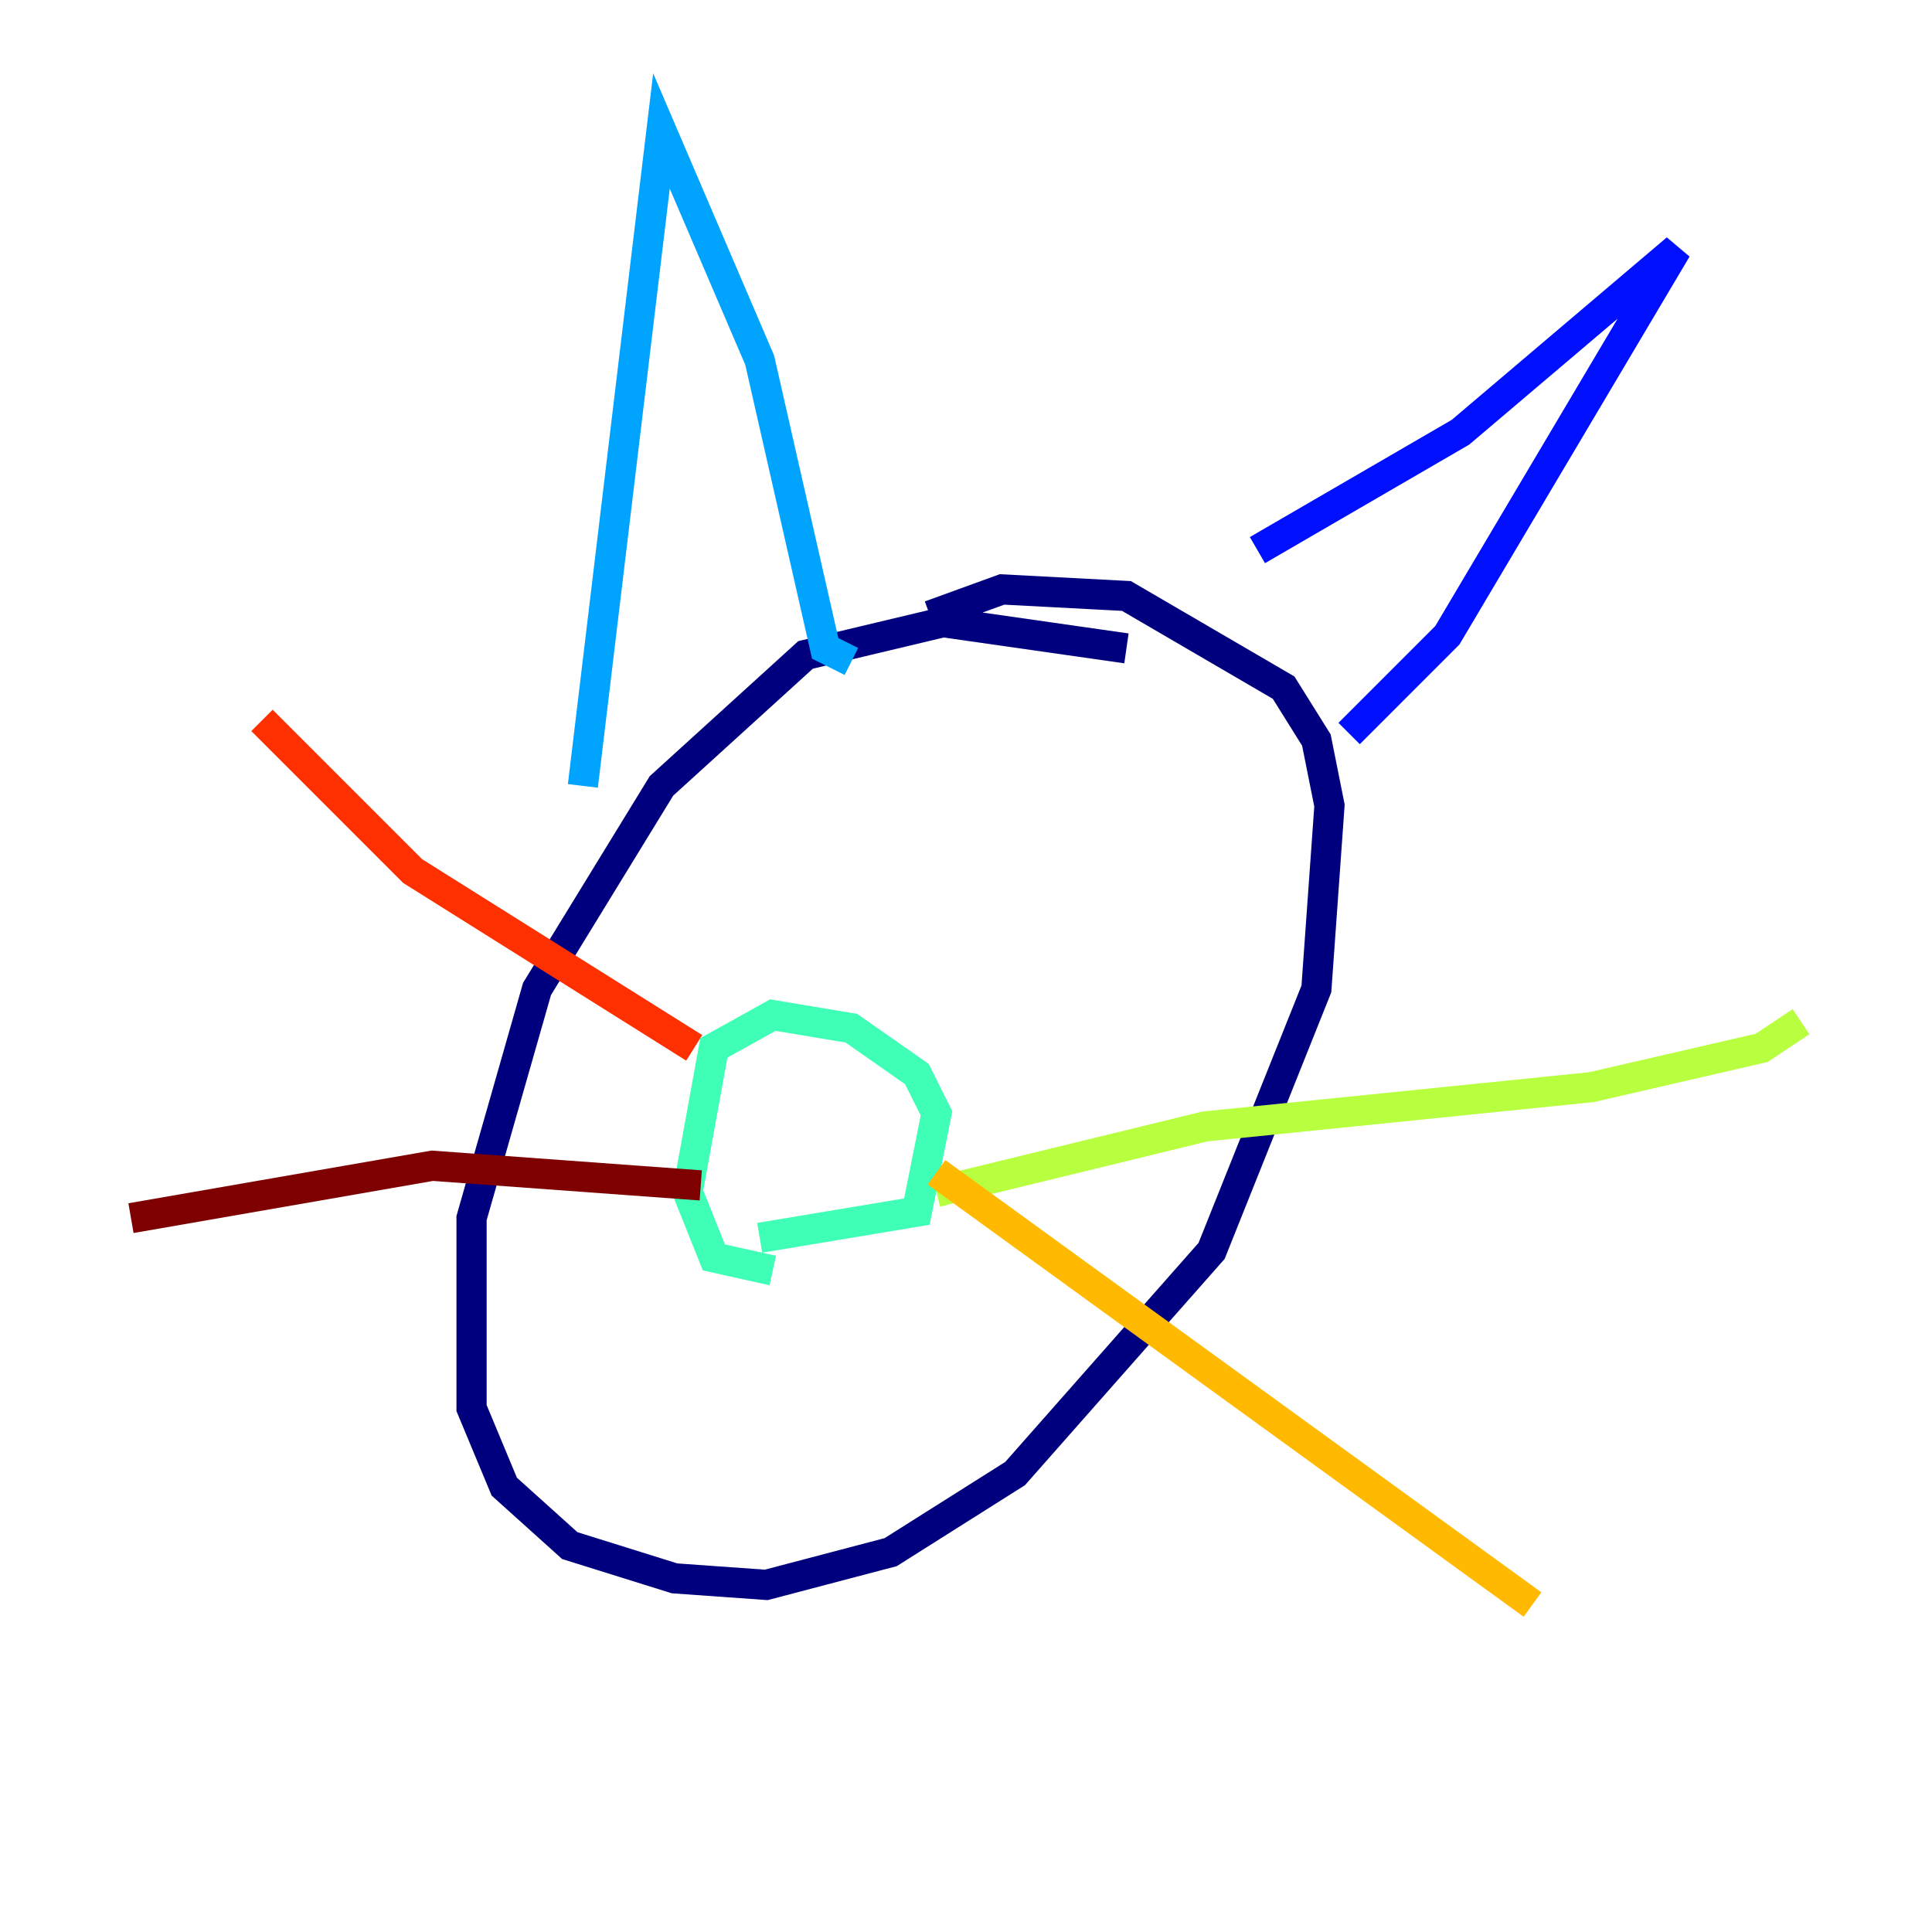 <?xml version="1.0" encoding="utf-8" ?>
<svg baseProfile="tiny" height="128" version="1.2" viewBox="0,0,128,128" width="128" xmlns="http://www.w3.org/2000/svg" xmlns:ev="http://www.w3.org/2001/xml-events" xmlns:xlink="http://www.w3.org/1999/xlink"><defs /><polyline fill="none" points="74.63,42.956 62.481,41.22 53.37,43.39 43.824,52.068 35.58,65.519 31.241,80.705 31.241,93.288 33.41,98.495 37.749,102.4 44.691,104.57 50.766,105.003 59.01,102.834 67.254,97.627 80.271,82.875 87.214,65.519 88.081,53.37 87.214,49.031 85.044,45.559 74.63,39.485 66.386,39.051 61.614,40.786" stroke="#00007f" stroke-width="2" /><polyline fill="none" points="83.308,36.447 96.759,28.637 111.078,16.488 95.891,42.088 89.383,48.597" stroke="#0010ff" stroke-width="2" /><polyline fill="none" points="56.407,43.824 54.671,42.956 50.332,23.864 43.824,8.678 38.617,52.068" stroke="#00a4ff" stroke-width="2" /><polyline fill="none" points="50.332,82.007 60.746,80.271 62.047,73.763 60.746,71.159 56.407,68.122 51.2,67.254 47.295,69.424 45.559,78.969 47.295,83.308 51.2,84.176" stroke="#3fffb7" stroke-width="2" /><polyline fill="none" points="62.047,78.969 79.837,74.63 105.437,72.027 116.719,69.424 119.322,67.688" stroke="#b7ff3f" stroke-width="2" /><polyline fill="none" points="62.047,77.668 101.532,106.305" stroke="#ffb900" stroke-width="2" /><polyline fill="none" points="45.993,69.424 27.336,57.709 17.356,47.729" stroke="#ff3000" stroke-width="2" /><polyline fill="none" points="46.427,78.536 28.637,77.234 8.678,80.705" stroke="#7f0000" stroke-width="2" /></svg>